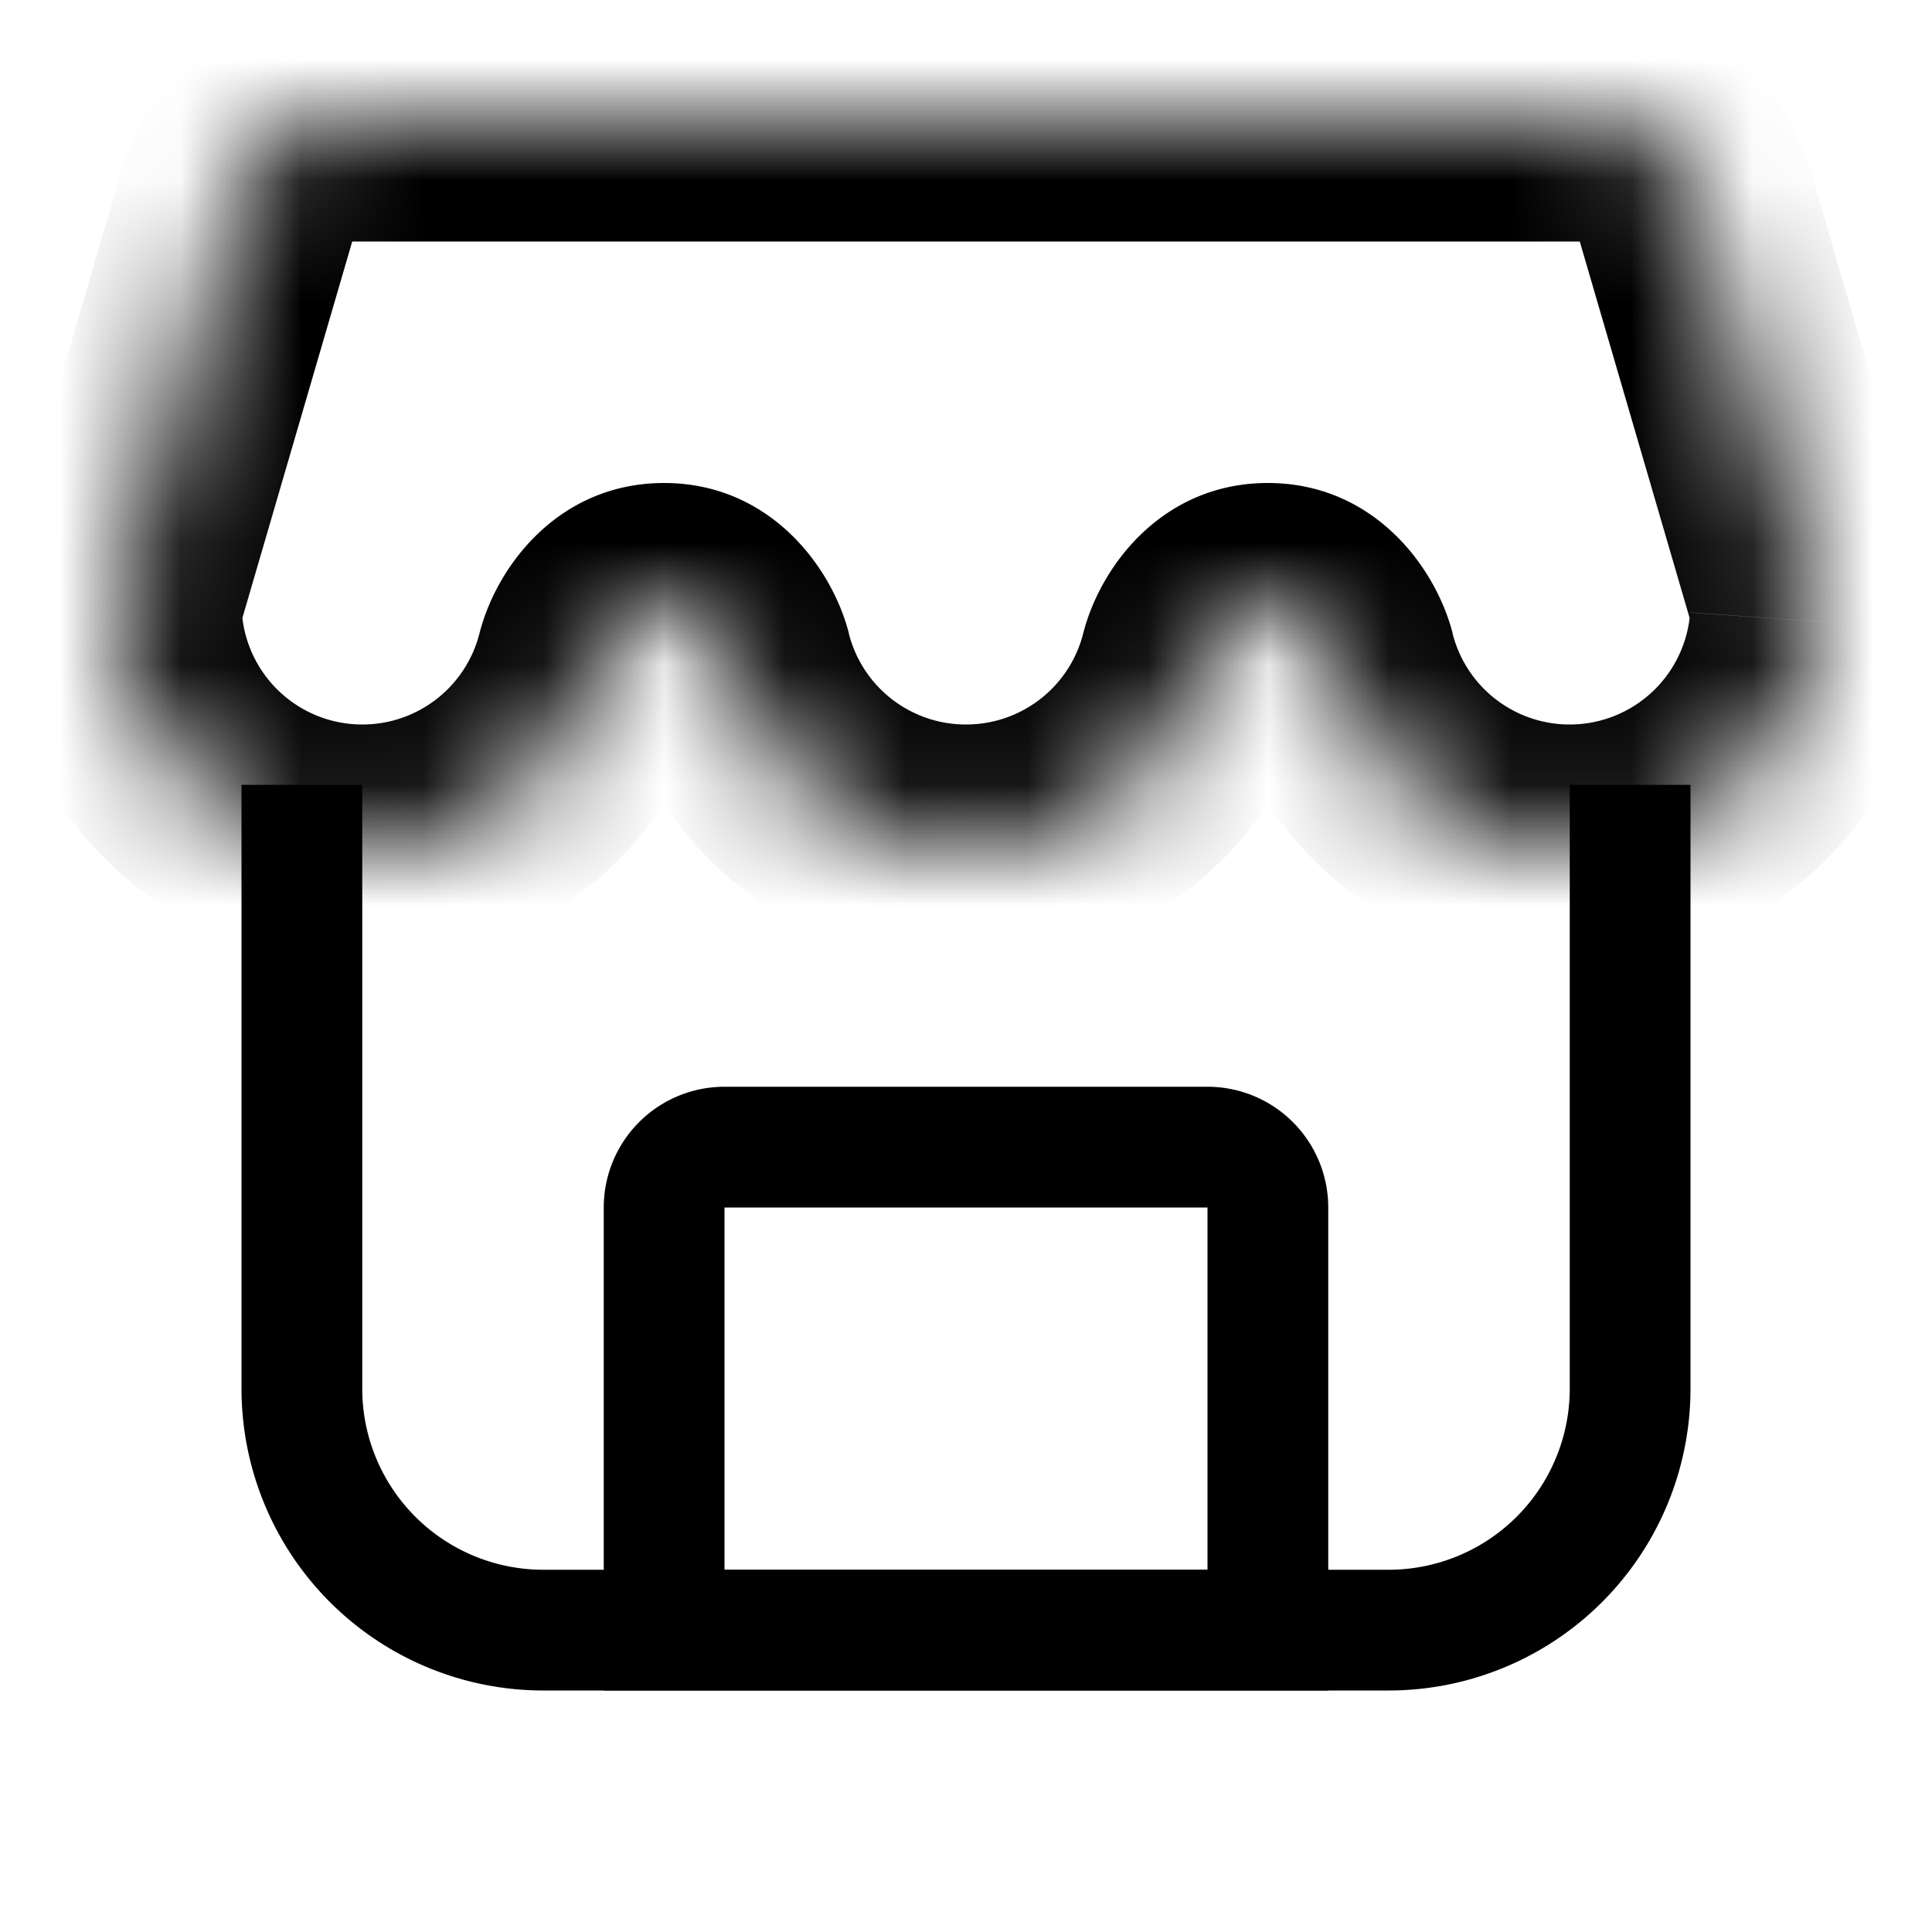 <svg xmlns="http://www.w3.org/2000/svg" fill="none" viewBox="0 0 16 16" width="1em" height="1em"><path stroke="currentColor" d="M2.5 6.5v5a2 2 0 0 0 2 2h7a2 2 0 0 0 2-2v-5"/><mask id="iconsShopSize16Px__a" fill="#fff"><path fill-rule="evenodd" d="M14.043 1.72a1 1 0 0 0-.96-.72H2.917a1 1 0 0 0-.96.72L1.04 4.863a.801.801 0 0 0-.035.28 2 2 0 0 0 3.933.352C5.006 5.227 5.224 5 5.5 5c.276 0 .494.227.562.495a2 2 0 0 0 3.876 0c.068-.268.286-.495.562-.495.276 0 .493.227.562.495a2 2 0 0 0 3.933-.352.801.801 0 0 0-.035-.28l-.917-3.143Z" clip-rule="evenodd"/></mask><path fill="currentColor" d="m14.995 5.143.998.07-.998-.07Zm-.035-.28.96-.28-.96.28Zm-3.898.632.969-.247-.97.247Zm-1.124 0-.969-.247.97.247Zm-5 0-.969-.247.97.247ZM1.04 4.863l-.96-.28.96.28Zm-.035.28-.998.07.998-.07ZM14.043 1.72l-.96.28.96-.28ZM6.062 5.495l-.97.247.97-.247ZM2.917 2h10.166V0H2.917v2ZM2 5.143 2.917 2l-1.92-.56L.08 4.583l1.92.56ZM3 6a1 1 0 0 1-.997-.928l-1.996.141A3 3 0 0 0 3 8V6Zm.97-.752A1 1 0 0 1 3 6v2a3 3 0 0 0 2.907-2.258L3.97 5.248ZM8 6a1 1 0 0 1-.97-.752l-1.937.494A3 3 0 0 0 8 8V6Zm.97-.752A1 1 0 0 1 8 6v2a3 3 0 0 0 2.907-2.258L8.97 5.248ZM13 6a1 1 0 0 1-.97-.752l-1.937.494A3 3 0 0 0 13 8V6Zm.997-.928A1 1 0 0 1 13 6v2a3 3 0 0 0 2.992-2.787l-1.995-.14ZM13.083 2 14 5.143l1.92-.56-.917-3.143-1.92.56Zm2.91 3.213a1.8 1.8 0 0 0-.073-.63l-1.92.56c.002.006 0 .002-.001-.009a.313.313 0 0 1-.002-.062l1.995.141ZM10.5 6a.477.477 0 0 1-.321-.12.282.282 0 0 1-.086-.138l1.938-.494C11.888 4.688 11.37 4 10.5 4v2Zm.407-.258a.281.281 0 0 1-.086.138.476.476 0 0 1-.321.12V4c-.872 0-1.388.687-1.53 1.248l1.937.494Zm-5 0a.282.282 0 0 1-.086.138A.477.477 0 0 1 5.5 6V4c-.872 0-1.388.687-1.53 1.248l1.937.494ZM.08 4.582c-.049.169-.09.386-.073.631l1.996-.14c.002.028 0 .05-.002.061-.001.011-.003.014-.001.009l-1.92-.56ZM13.083 2l1.92-.56A2 2 0 0 0 13.083 0v2ZM5.5 6a.477.477 0 0 1-.321-.12.282.282 0 0 1-.086-.138l1.938-.494C6.888 4.688 6.37 4 5.5 4v2ZM2.917 0a2 2 0 0 0-1.92 1.44l1.92.56V0Z" mask="url(#iconsShopSize16Px__a)"/><path stroke="currentColor" d="M5.5 10a.5.5 0 0 1 .5-.5h4a.5.5 0 0 1 .5.5v3.5h-5V10Z"/></svg>

